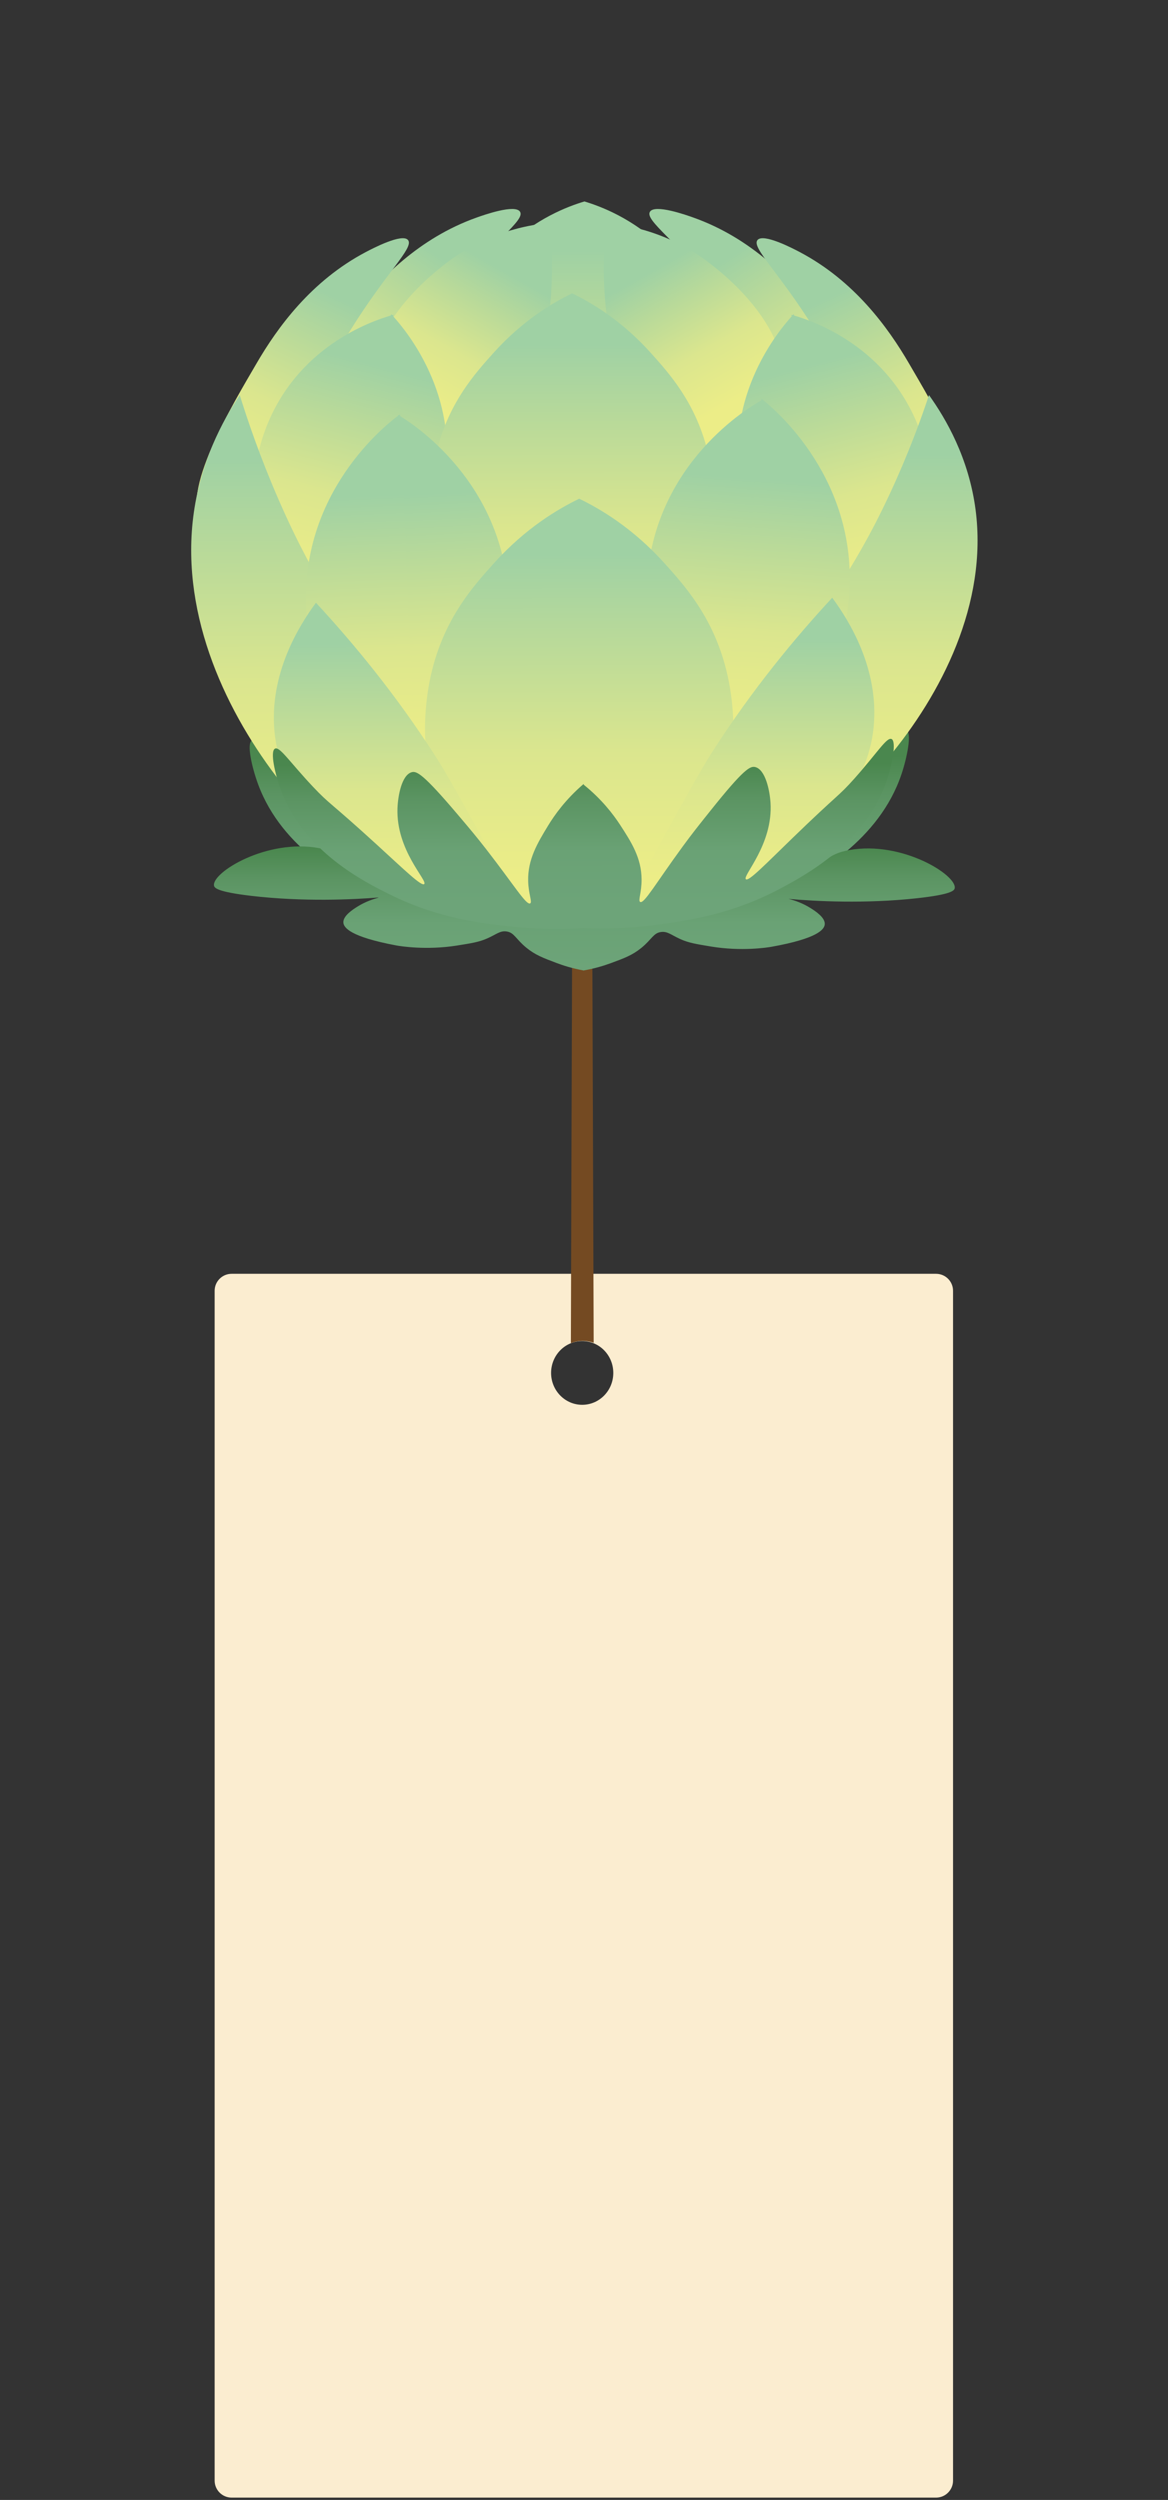 <svg width="344" height="736" viewBox="0 0 344 736" fill="none" xmlns="http://www.w3.org/2000/svg">
<rect x="0" y="0" width="344" height="736" fill="#333333" stroke="none"/>
<path d="M68.218 375.019C65.457 375.019 63.218 377.258 63.218 380.019V730.32C63.218 733.081 65.457 735.32 68.218 735.32H275.69C278.451 735.32 280.69 733.081 280.69 730.32V380.019C280.69 377.258 278.451 375.019 275.69 375.019H68.218ZM171.468 413.589C166.419 413.589 162.307 409.391 162.307 404.203C162.307 399.015 166.402 394.816 171.468 394.816C176.534 394.816 180.629 399.015 180.629 404.203C180.629 409.391 176.534 413.589 171.468 413.589Z" fill="#FBEDD0"/>
<path d="M174.851 395.319C174.174 395.077 173.255 394.834 172.162 394.764C170.392 394.66 168.986 395.094 168.136 395.424C168.258 356.541 168.379 317.641 168.501 278.759H174.452C174.591 317.624 174.712 356.472 174.851 395.337V395.319Z" fill="#744A22"/>
<path d="M266.964 214.985C265.488 214.232 262.506 219.269 255.399 227.259C250.173 233.136 250.434 231.92 235.916 245.975C227.318 254.312 222.266 259.538 221.398 258.785C220.197 257.757 229.967 247.973 229.098 234.786C228.838 230.921 227.492 224.495 224.322 223.699C222.758 223.308 220.761 224.292 210.426 237.218C206.576 242.038 204.636 244.441 201.582 248.638C193.201 260.102 189.597 266.5 188.367 265.878C187.614 265.501 188.815 262.983 188.801 258.829C188.772 252.054 185.501 247.032 182.085 241.792C179.957 238.521 176.353 233.773 170.708 229.228V228.996C170.708 228.996 170.621 229.069 170.577 229.112C170.577 229.112 170.548 229.098 170.534 229.083V229.155C165.034 233.889 161.589 238.738 159.562 242.081C156.305 247.437 153.193 252.561 153.367 259.335C153.468 263.475 154.742 265.965 154.004 266.37C152.803 267.036 149.025 260.754 140.34 249.565C137.17 245.483 135.172 243.124 131.192 238.434C120.51 225.855 118.498 224.929 116.949 225.378C113.808 226.275 112.65 232.745 112.505 236.61C112.013 249.811 122.029 259.277 120.871 260.348C120.032 261.13 114.836 256.064 106.02 248.001C91.155 234.41 91.445 235.626 86.06 229.923C78.736 222.164 75.624 217.214 74.176 218.024C72.584 218.907 74.22 226.043 76.029 230.921C83.165 250.288 102.286 259.74 110.233 263.678C125.359 271.161 138.907 272.695 148.504 273.68C157.695 274.635 165.453 274.461 171.041 274.099V274.157C176.686 274.36 184.661 274.302 194.099 273.028C203.681 271.725 217.215 269.757 232.167 261.781C240.027 257.598 258.916 247.524 265.502 227.94C267.167 223.004 268.6 215.81 266.979 214.985H266.964Z" fill="url(#paint0_linear_350_989)"/>
<path d="M171.852 172.068C193.014 172.198 206.389 149.806 210.948 136.779C216.68 120.393 212.989 105.745 211.904 101.489C207.937 85.987 199.036 76.521 195.229 72.859C186.385 64.362 177.135 60.816 172.127 59.31C167.133 60.801 157.841 64.333 148.968 72.859C145.204 76.463 136.346 85.958 132.293 101.489C131.164 105.832 127.545 120.422 133.248 136.779C133.798 138.371 146.029 171.909 171.852 172.068Z" fill="url(#paint1_linear_350_989)"/>
<path d="M211.802 86.262C199.094 70.876 190.004 64.927 191.393 62.394C192.725 59.962 202.264 63.349 204.232 64.058C221.211 70.094 232.834 82.18 240.433 91.907C248.554 102.3 268.514 126.893 262.189 136.46C258.628 141.845 246.976 142.12 240.39 137.01C233.355 131.539 236.902 123.665 229.997 109.306C227.073 103.241 221.515 98.045 211.802 86.291V86.262Z" fill="url(#paint2_linear_350_989)"/>
<path d="M132.785 86.262C145.494 70.876 154.584 64.927 153.194 62.394C151.863 59.962 142.324 63.349 140.355 64.058C123.376 70.094 111.753 82.18 104.154 91.907C96.034 102.3 76.073 126.893 82.399 136.46C85.96 141.845 97.612 142.12 104.198 137.01C111.232 131.539 107.686 123.665 114.59 109.306C117.514 103.241 123.073 98.045 132.785 86.291V86.262Z" fill="url(#paint3_linear_350_989)"/>
<path d="M240.143 97.335C229.577 80.255 221.355 73.032 223.063 70.716C224.699 68.502 233.717 73.249 235.555 74.219C251.578 82.672 261.508 96.322 267.761 107.077C274.434 118.541 290.993 145.811 283.452 154.365C279.211 159.171 267.645 157.767 261.797 151.731C255.559 145.29 260.104 137.995 255.139 122.782C253.04 116.355 248.22 110.391 240.143 97.335Z" fill="url(#paint4_linear_350_989)"/>
<path d="M103.127 97.335C113.693 80.255 121.915 73.032 120.207 70.716C118.571 68.502 109.554 73.249 107.715 74.219C91.692 82.672 81.762 96.322 75.509 107.077C68.836 118.541 52.277 145.811 59.819 154.365C64.06 159.171 75.625 157.767 81.473 151.731C87.711 145.29 83.166 137.995 88.131 122.782C90.23 116.355 95.05 110.391 103.127 97.335Z" fill="url(#paint5_linear_350_989)"/>
<path d="M178.41 65.752L178.338 65.621C178.338 65.621 178.454 65.621 178.497 65.621C178.526 65.578 178.555 65.535 178.584 65.506L178.642 65.621C192.176 66.982 201.41 72.193 206.288 75.522C209.212 77.52 234.109 94.99 230.606 116.152C229.477 122.97 225.757 128.007 222.862 131.105C220.835 132.668 213.106 138.313 204.074 136.258C196.504 134.535 192.248 128.369 189.31 123.983C175.978 104.095 177.455 76.144 178.41 65.781V65.752Z" fill="url(#paint6_linear_350_989)"/>
<path d="M161.981 65.752L162.053 65.621C162.053 65.621 161.937 65.621 161.894 65.621C161.865 65.578 161.836 65.535 161.807 65.506L161.749 65.621C148.215 66.982 138.981 72.193 134.103 75.522C131.179 77.52 106.282 94.99 109.785 116.152C110.914 122.97 114.634 128.007 117.529 131.105C119.556 132.668 127.285 138.313 136.317 136.258C143.887 134.535 148.143 128.369 151.081 123.983C164.413 104.095 162.936 76.144 161.981 65.781V65.752Z" fill="url(#paint7_linear_350_989)"/>
<path d="M91.62 187.961C114.056 180.246 129.833 160.112 131.541 137.271C133.409 112.36 117.733 95.178 115.199 92.472L90.578 187.237H90.622L115.909 92.674C112.406 93.615 90.564 99.825 79.968 122.174C70.256 142.67 73.918 168.493 89.362 187.281" fill="url(#paint8_linear_350_989)"/>
<path d="M257.353 187.961C234.918 180.246 219.14 160.112 217.432 137.271C215.565 112.36 231.241 95.178 233.774 92.472L258.396 187.237H258.352L233.065 92.674C236.568 93.615 258.41 99.825 269.006 122.174C278.718 142.67 275.056 168.493 259.611 187.281" fill="url(#paint9_linear_350_989)"/>
<path d="M273.607 116.312C278.601 123.288 285.332 134.839 287.329 150.081C294.552 205.316 232.644 256.86 222.44 250.014C215.911 245.643 225.696 214.146 233.686 196.414C242.183 177.554 250.187 170.838 262.013 145.492C267.629 133.45 271.349 123.129 273.607 116.297V116.312Z" fill="url(#paint10_linear_350_989)"/>
<path d="M70.617 116.311C65.623 123.751 58.893 136.084 56.895 152.339C49.672 211.265 111.58 266.254 121.785 258.959C128.313 254.298 118.528 220.688 110.538 201.784C102.041 181.664 94.037 174.499 82.211 147.461C76.595 134.622 72.875 123.606 70.617 116.311Z" fill="url(#paint11_linear_350_989)"/>
<path d="M168.264 203.073C170.131 202.682 197.923 196.212 207.36 167.784C212.73 151.601 209.387 136.663 208.316 132.494C204.697 118.382 197.17 110.015 191.641 103.864C182.985 94.238 174.098 89.056 168.452 86.335H168.568C162.923 89.056 154.036 94.238 145.38 103.864C139.851 110.001 132.324 118.382 128.705 132.494C127.634 136.663 124.29 151.601 129.66 167.784C139.098 196.212 166.889 202.667 168.756 203.073" fill="url(#paint12_linear_350_989)"/>
<path d="M117.253 122.159C119.004 123.144 147.49 139.876 149.691 174.876C151.153 197.949 140.644 220.182 122.261 233.05L117.253 122.145V122.159Z" fill="url(#paint13_linear_350_989)"/>
<path d="M117.818 121.985C116.153 123.143 89.259 142.568 90.127 177.626C90.692 200.742 103.097 221.86 122.536 232.89L117.832 121.971L117.818 121.985Z" fill="url(#paint14_linear_350_989)"/>
<path d="M224.786 117.571C223.006 118.497 194.013 134.231 190.713 169.144C188.527 192.144 198.327 214.739 216.304 228.244L224.786 117.571Z" fill="url(#paint15_linear_350_989)"/>
<path d="M224.237 117.397C225.858 118.613 252.13 138.95 250.176 173.978C248.887 197.051 235.831 217.735 216.059 228.085L224.237 117.397Z" fill="url(#paint16_linear_350_989)"/>
<path d="M170.319 273.549C172.346 273.115 202.525 266.095 212.774 235.235C218.607 217.663 214.974 201.451 213.816 196.921C209.893 181.592 201.715 172.502 195.708 165.829C186.299 155.378 176.659 149.748 170.522 146.795H170.652C164.515 149.748 154.875 155.378 145.466 165.829C139.459 172.502 131.281 181.592 127.359 196.921C126.201 201.451 122.568 217.663 128.401 235.235C138.649 266.095 168.828 273.115 170.855 273.549" fill="url(#paint17_linear_350_989)"/>
<path d="M93.052 177.453C87.957 184.357 79.287 198.426 80.836 215.304C84.556 255.934 148.997 276.749 153.701 270.061C154.222 269.323 153.962 268.353 146.261 254.385C136.65 236.972 131.845 228.259 128.356 222.802C116.617 204.477 103.923 189.177 93.052 177.453Z" fill="url(#paint18_linear_350_989)"/>
<path d="M245.109 175.976C250.205 182.881 258.875 196.95 257.326 213.827C253.606 254.458 189.165 275.272 184.461 268.585C183.94 267.847 184.2 266.877 191.901 252.909C201.512 235.496 206.317 226.782 209.806 221.325C221.545 203 234.239 187.701 245.109 175.976Z" fill="url(#paint19_linear_350_989)"/>
<path d="M250.175 250.26C243.459 251.462 243.632 253.908 231.85 259.727C215.957 267.586 202.119 269.844 195.548 270.858C189.656 271.77 181.652 272.58 172.055 272.291C162.386 272.522 154.309 271.654 148.389 270.684C141.847 269.627 128.067 267.282 112.246 259.307C100.522 253.401 100.71 250.955 94.022 249.71C78.578 246.815 62.323 256.904 63.032 260.74C63.162 261.42 63.944 262.564 74.047 263.751C89.231 265.531 104.097 264.851 111.826 264.199C109.858 264.677 107.556 265.502 105.356 266.863C103.778 267.847 101.028 269.656 101.129 271.596C101.216 273.101 103.127 275.794 116.675 278.341C117.978 278.587 125.577 279.788 134.436 278.399C138.908 277.69 141.137 277.342 143.584 276.242C146.261 275.041 147.318 273.955 149.185 274.23C151.458 274.549 151.849 276.401 154.975 278.978C157.595 281.135 159.983 282.032 163.906 283.508C165.918 284.276 168.581 285.101 171.766 285.694V285.738C171.766 285.738 171.853 285.723 171.896 285.709C171.925 285.709 171.954 285.709 171.997 285.723V285.694C175.196 285.13 177.859 284.305 179.886 283.566C183.809 282.119 186.226 281.236 188.86 279.094C192.016 276.532 192.407 274.693 194.694 274.389C196.575 274.143 197.617 275.214 200.295 276.445C202.756 277.574 204.985 277.936 209.458 278.674C218.345 280.136 225.973 278.978 227.276 278.732C240.882 276.286 242.807 273.608 242.909 272.102C243.039 270.163 240.289 268.325 238.711 267.34C236.496 265.951 234.209 265.126 232.241 264.634C239.985 265.343 254.879 266.124 270.106 264.445C280.239 263.331 281.049 262.187 281.18 261.507C281.903 257.671 265.677 247.481 250.175 250.26Z" fill="url(#paint20_linear_350_989)"/>
<path d="M262.594 217.591C261.205 216.882 258.397 221.629 251.695 229.156C246.773 234.685 247.019 233.542 233.355 246.786C225.25 254.632 220.502 259.567 219.677 258.858C218.548 257.888 227.754 248.668 226.929 236.263C226.683 232.63 225.423 226.565 222.427 225.827C220.951 225.465 219.069 226.377 209.342 238.55C205.709 243.095 203.899 245.353 201.005 249.305C193.116 260.103 189.714 266.124 188.556 265.545C187.847 265.184 188.991 262.81 188.962 258.902C188.933 252.518 185.85 247.799 182.636 242.849C180.624 239.766 177.237 235.308 171.911 231.023V230.806C171.911 230.806 171.824 230.879 171.78 230.908C171.78 230.908 171.751 230.893 171.737 230.879V230.937C166.555 235.395 163.313 239.969 161.402 243.11C158.333 248.161 155.409 252.981 155.554 259.35C155.641 263.258 156.842 265.589 156.148 265.965C155.019 266.588 151.458 260.667 143.28 250.13C140.283 246.28 138.416 244.065 134.667 239.65C124.607 227.795 122.711 226.941 121.249 227.347C118.296 228.186 117.211 234.295 117.066 237.928C116.603 250.361 126.04 259.278 124.94 260.277C124.144 261.015 119.252 256.238 110.958 248.653C96.946 235.858 97.236 236.987 92.17 231.617C85.28 224.307 82.341 219.646 80.981 220.413C79.475 221.238 81.024 227.969 82.718 232.558C89.448 250.796 107.455 259.698 114.938 263.403C129.196 270.452 141.948 271.885 150.98 272.826C159.636 273.724 166.946 273.564 172.214 273.217V273.275C177.527 273.477 185.039 273.42 193.926 272.204C202.959 270.973 215.696 269.121 229.78 261.623C237.177 257.671 254.966 248.19 261.176 229.75C262.739 225.103 264.1 218.329 262.565 217.547L262.594 217.591Z" fill="url(#paint21_linear_350_989)"/>
<defs>
<linearGradient id="paint0_linear_350_989" x1="170.592" y1="222.323" x2="170.693" y2="267.282" gradientUnits="userSpaceOnUse">
<stop offset="0.01" stop-color="#4A874E"/>
<stop offset="0.25" stop-color="#5B9462"/>
<stop offset="0.62" stop-color="#6AA275"/>
<stop offset="1" stop-color="#6DA479"/>
</linearGradient>
<linearGradient id="paint1_linear_350_989" x1="172.011" y1="73.032" x2="172.185" y2="158.563" gradientUnits="userSpaceOnUse">
<stop offset="0.01" stop-color="#9FD1A4"/>
<stop offset="0.25" stop-color="#B7D99A"/>
<stop offset="0.62" stop-color="#DBE68E"/>
<stop offset="1" stop-color="#ECED87"/>
</linearGradient>
<linearGradient id="paint2_linear_350_989" x1="214.896" y1="75.068" x2="247.123" y2="124.224" gradientUnits="userSpaceOnUse">
<stop offset="0.01" stop-color="#9FD1A4"/>
<stop offset="0.25" stop-color="#B7D99A"/>
<stop offset="0.62" stop-color="#DBE68E"/>
<stop offset="1" stop-color="#ECED87"/>
</linearGradient>
<linearGradient id="paint3_linear_350_989" x1="129.704" y1="75.066" x2="97.475" y2="124.237" gradientUnits="userSpaceOnUse">
<stop offset="0.01" stop-color="#9FD1A4"/>
<stop offset="0.25" stop-color="#B7D99A"/>
<stop offset="0.62" stop-color="#DBE68E"/>
<stop offset="1" stop-color="#ECED87"/>
</linearGradient>
<linearGradient id="paint4_linear_350_989" x1="244.703" y1="86.653" x2="270.005" y2="140.151" gradientUnits="userSpaceOnUse">
<stop offset="0.01" stop-color="#9FD1A4"/>
<stop offset="0.25" stop-color="#B7D99A"/>
<stop offset="0.62" stop-color="#DBE68E"/>
<stop offset="1" stop-color="#ECED87"/>
</linearGradient>
<linearGradient id="paint5_linear_350_989" x1="98.567" y1="86.653" x2="73.28" y2="140.151" gradientUnits="userSpaceOnUse">
<stop offset="0.01" stop-color="#9FD1A4"/>
<stop offset="0.25" stop-color="#B7D99A"/>
<stop offset="0.62" stop-color="#DBE68E"/>
<stop offset="1" stop-color="#ECED87"/>
</linearGradient>
<linearGradient id="paint6_linear_350_989" x1="190.699" y1="79.927" x2="213.207" y2="119.915" gradientUnits="userSpaceOnUse">
<stop offset="0.01" stop-color="#9FD1A4"/>
<stop offset="0.25" stop-color="#B7D99A"/>
<stop offset="0.62" stop-color="#DBE68E"/>
<stop offset="1" stop-color="#ECED87"/>
</linearGradient>
<linearGradient id="paint7_linear_350_989" x1="149.699" y1="79.902" x2="127.191" y2="119.89" gradientUnits="userSpaceOnUse">
<stop offset="0.01" stop-color="#9FD1A4"/>
<stop offset="0.25" stop-color="#B7D99A"/>
<stop offset="0.62" stop-color="#DBE68E"/>
<stop offset="1" stop-color="#ECED87"/>
</linearGradient>
<linearGradient id="paint8_linear_350_989" x1="111.68" y1="107.039" x2="94.952" y2="170.465" gradientUnits="userSpaceOnUse">
<stop offset="0.01" stop-color="#9FD1A4"/>
<stop offset="0.25" stop-color="#B7D99A"/>
<stop offset="0.62" stop-color="#DBE68E"/>
<stop offset="1" stop-color="#ECED87"/>
</linearGradient>
<linearGradient id="paint9_linear_350_989" x1="237.279" y1="107.067" x2="254.015" y2="170.504" gradientUnits="userSpaceOnUse">
<stop offset="0.01" stop-color="#9FD1A4"/>
<stop offset="0.25" stop-color="#B7D99A"/>
<stop offset="0.62" stop-color="#DBE68E"/>
<stop offset="1" stop-color="#ECED87"/>
</linearGradient>
<linearGradient id="paint10_linear_350_989" x1="254.255" y1="132.625" x2="254.052" y2="234.598" gradientUnits="userSpaceOnUse">
<stop offset="0.01" stop-color="#9FD1A4"/>
<stop offset="0.25" stop-color="#B7D99A"/>
<stop offset="0.62" stop-color="#DBE68E"/>
<stop offset="1" stop-color="#ECED87"/>
</linearGradient>
<linearGradient id="paint11_linear_350_989" x1="89.955" y1="133.724" x2="90.172" y2="242.501" gradientUnits="userSpaceOnUse">
<stop offset="0.01" stop-color="#9FD1A4"/>
<stop offset="0.25" stop-color="#B7D99A"/>
<stop offset="0.62" stop-color="#DBE68E"/>
<stop offset="1" stop-color="#ECED87"/>
</linearGradient>
<linearGradient id="paint12_linear_350_989" x1="168.409" y1="100.549" x2="168.597" y2="189.09" gradientUnits="userSpaceOnUse">
<stop offset="0.01" stop-color="#9FD1A4"/>
<stop offset="0.25" stop-color="#B7D99A"/>
<stop offset="0.62" stop-color="#DBE68E"/>
<stop offset="1" stop-color="#ECED87"/>
</linearGradient>
<linearGradient id="paint13_linear_350_989" x1="133.003" y1="144.282" x2="136.709" y2="218.136" gradientUnits="userSpaceOnUse">
<stop offset="0.01" stop-color="#9FD1A4"/>
<stop offset="0.25" stop-color="#B7D99A"/>
<stop offset="0.62" stop-color="#DBE68E"/>
<stop offset="1" stop-color="#ECED87"/>
</linearGradient>
<linearGradient id="paint14_linear_350_989" x1="103.806" y1="145.4" x2="106.925" y2="219.282" gradientUnits="userSpaceOnUse">
<stop offset="0.01" stop-color="#9FD1A4"/>
<stop offset="0.25" stop-color="#B7D99A"/>
<stop offset="0.62" stop-color="#DBE68E"/>
<stop offset="1" stop-color="#ECED87"/>
</linearGradient>
<linearGradient id="paint15_linear_350_989" x1="208.465" y1="139.096" x2="202.325" y2="212.788" gradientUnits="userSpaceOnUse">
<stop offset="0.01" stop-color="#9FD1A4"/>
<stop offset="0.25" stop-color="#B7D99A"/>
<stop offset="0.62" stop-color="#DBE68E"/>
<stop offset="1" stop-color="#ECED87"/>
</linearGradient>
<linearGradient id="paint16_linear_350_989" x1="237.547" y1="141.222" x2="231.993" y2="214.96" gradientUnits="userSpaceOnUse">
<stop offset="0.01" stop-color="#9FD1A4"/>
<stop offset="0.25" stop-color="#B7D99A"/>
<stop offset="0.62" stop-color="#DBE68E"/>
<stop offset="1" stop-color="#ECED87"/>
</linearGradient>
<linearGradient id="paint17_linear_350_989" x1="170.493" y1="162.225" x2="170.681" y2="258.38" gradientUnits="userSpaceOnUse">
<stop offset="0.01" stop-color="#9FD1A4"/>
<stop offset="0.25" stop-color="#B7D99A"/>
<stop offset="0.62" stop-color="#DBE68E"/>
<stop offset="1" stop-color="#ECED87"/>
</linearGradient>
<linearGradient id="paint18_linear_350_989" x1="117.153" y1="188.83" x2="117.298" y2="260.103" gradientUnits="userSpaceOnUse">
<stop offset="0.01" stop-color="#9FD1A4"/>
<stop offset="0.25" stop-color="#B7D99A"/>
<stop offset="0.62" stop-color="#DBE68E"/>
<stop offset="1" stop-color="#ECED87"/>
</linearGradient>
<linearGradient id="paint19_linear_350_989" x1="221.009" y1="187.368" x2="220.864" y2="258.641" gradientUnits="userSpaceOnUse">
<stop offset="0.01" stop-color="#9FD1A4"/>
<stop offset="0.25" stop-color="#B7D99A"/>
<stop offset="0.62" stop-color="#DBE68E"/>
<stop offset="1" stop-color="#ECED87"/>
</linearGradient>
<linearGradient id="paint20_linear_350_989" x1="172.084" y1="249.044" x2="172.157" y2="285.767" gradientUnits="userSpaceOnUse">
<stop offset="0.01" stop-color="#4A874E"/>
<stop offset="0.25" stop-color="#5B9462"/>
<stop offset="0.62" stop-color="#6AA275"/>
<stop offset="1" stop-color="#6DA479"/>
</linearGradient>
<linearGradient id="paint21_linear_350_989" x1="171.838" y1="224.495" x2="171.925" y2="266.848" gradientUnits="userSpaceOnUse">
<stop offset="0.01" stop-color="#4A874E"/>
<stop offset="0.25" stop-color="#5B9462"/>
<stop offset="0.62" stop-color="#6AA275"/>
<stop offset="1" stop-color="#6DA479"/>
</linearGradient>
</defs>
</svg>
